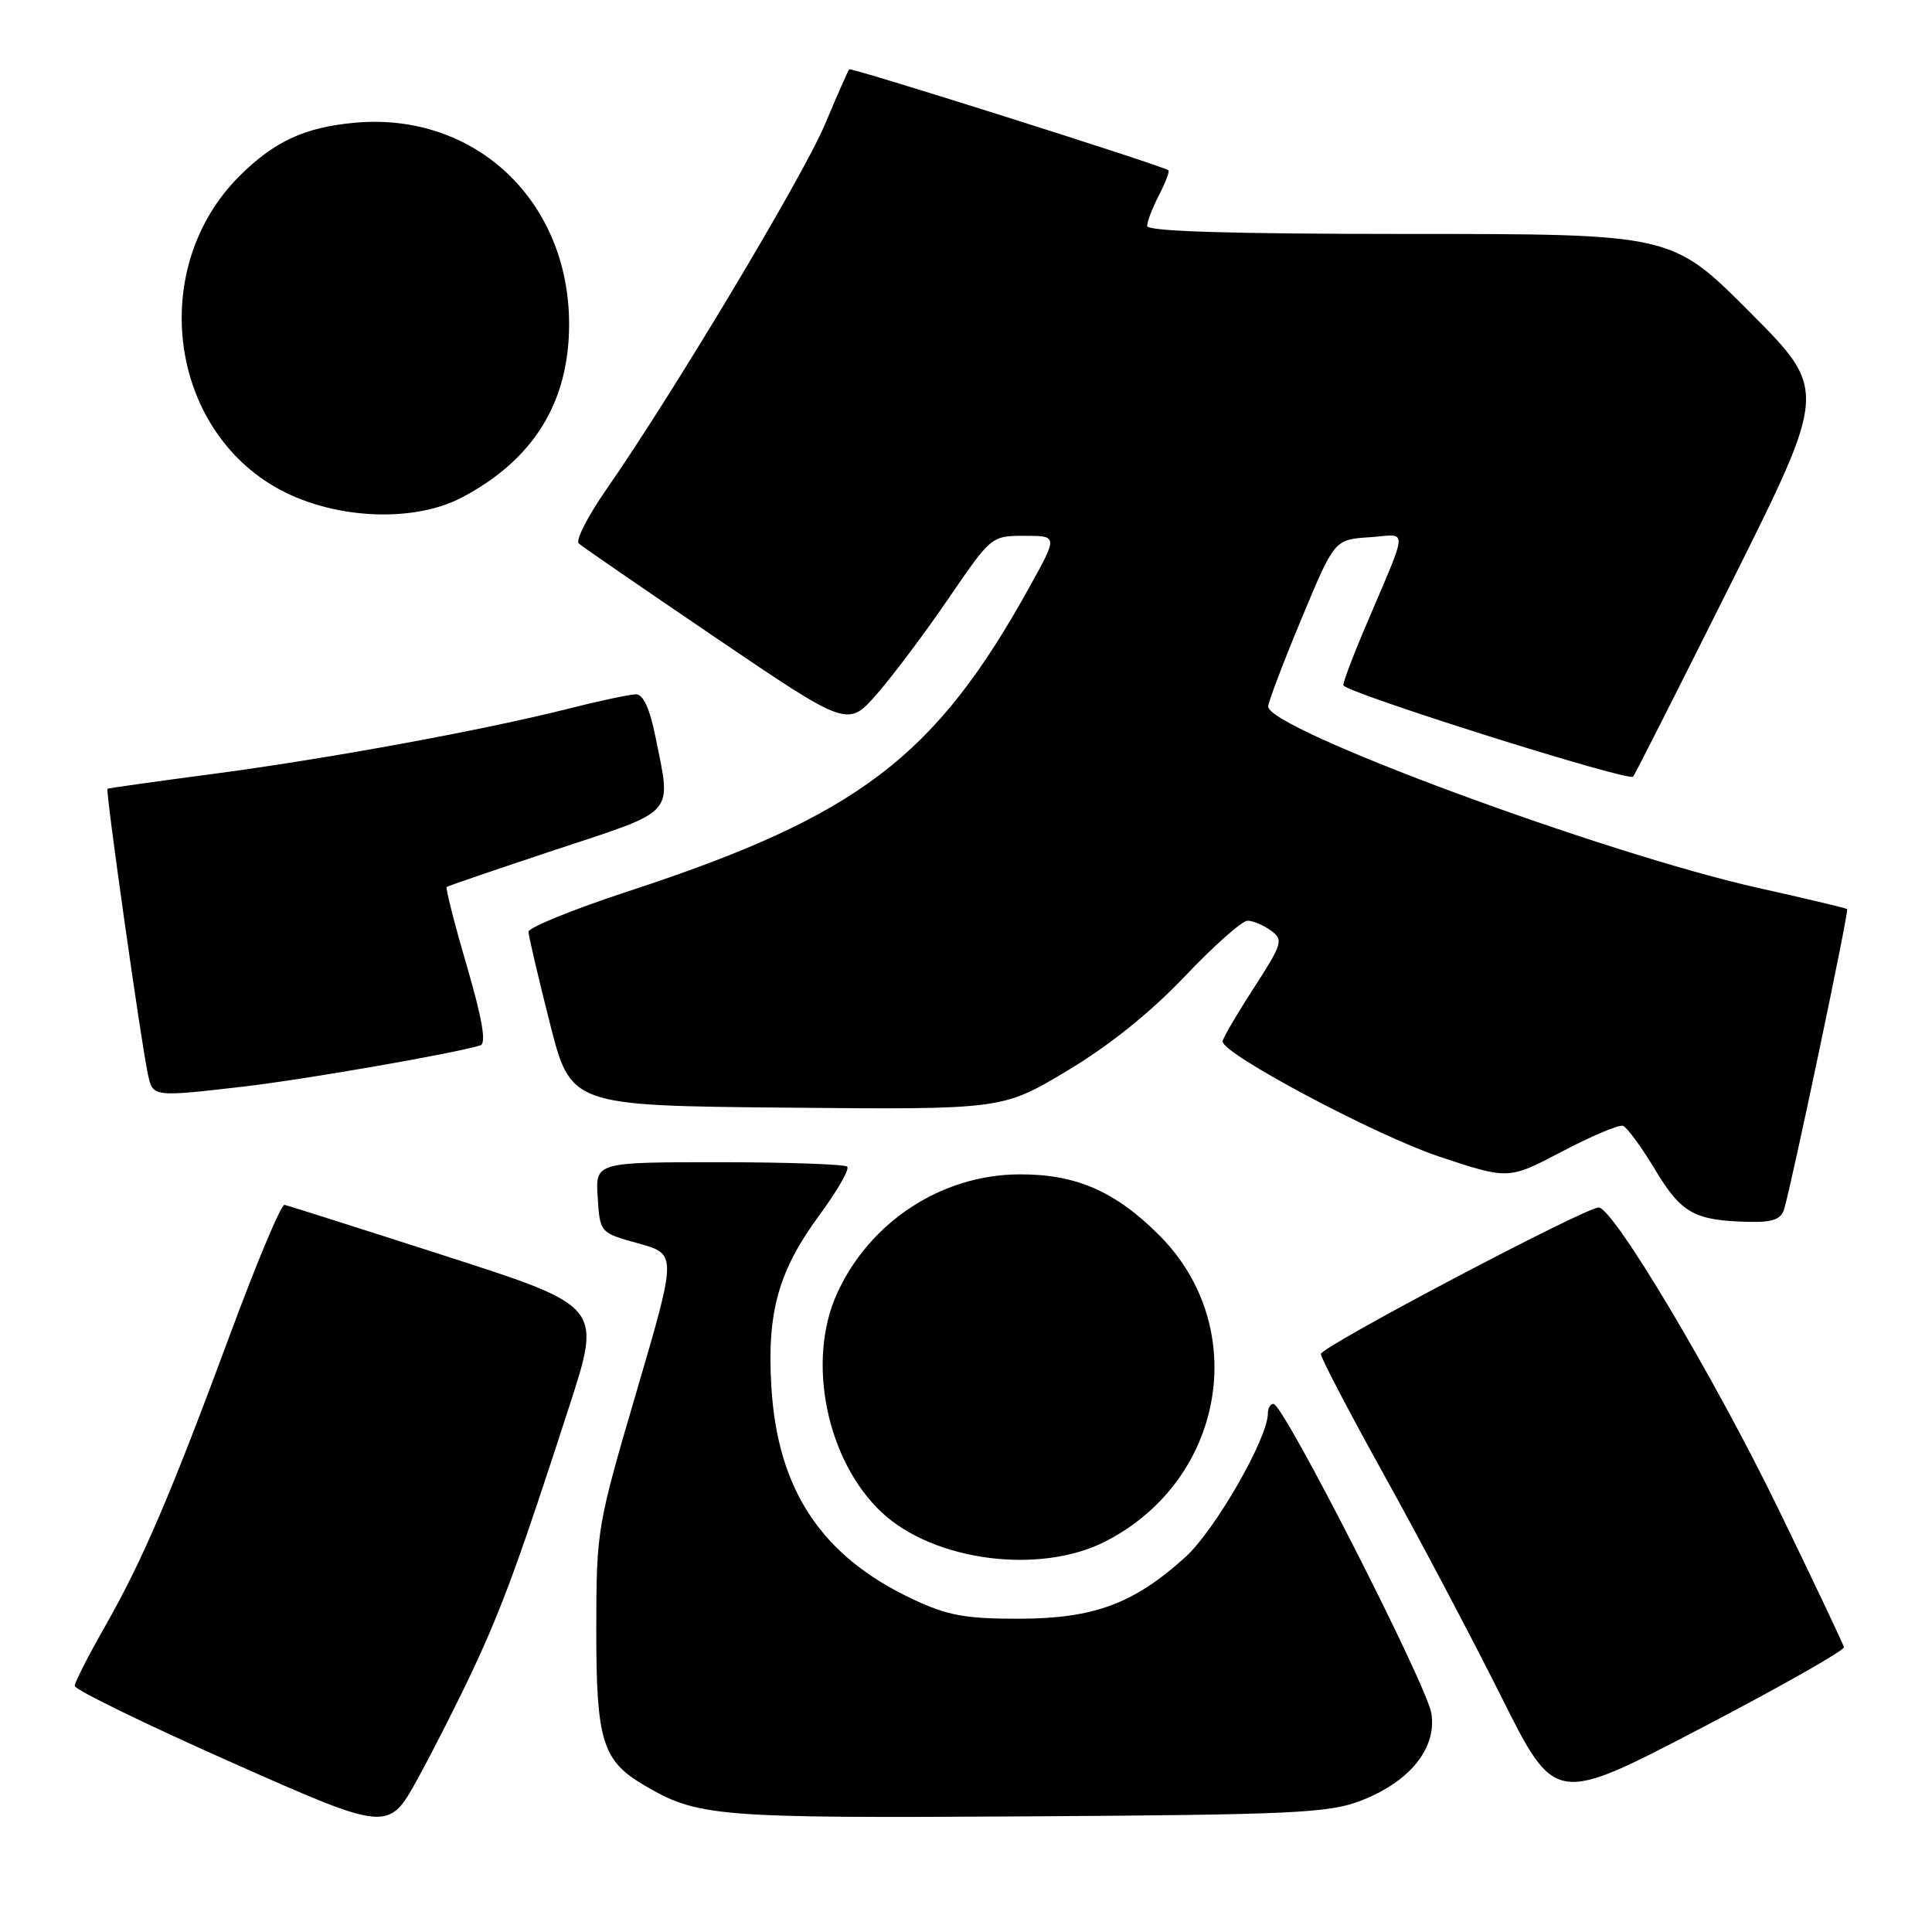 <?xml version="1.0" encoding="UTF-8" standalone="no"?>
<!DOCTYPE svg PUBLIC "-//W3C//DTD SVG 1.1//EN" "http://www.w3.org/Graphics/SVG/1.1/DTD/svg11.dtd" >
<svg xmlns="http://www.w3.org/2000/svg" xmlns:xlink="http://www.w3.org/1999/xlink" version="1.1" viewBox="0 0 256 256">
 <g >
 <path fill="currentColor"
d=" M 62.78 221.01 C 66.58 212.87 68.90 206.53 75.45 186.29 C 79.73 173.09 79.73 173.09 59.11 166.45 C 47.78 162.80 38.14 159.74 37.70 159.65 C 37.26 159.57 34.07 167.15 30.61 176.50 C 22.61 198.09 18.90 206.75 13.92 215.50 C 11.72 219.35 9.92 222.90 9.90 223.39 C 9.89 223.88 19.23 228.44 30.67 233.52 C 51.47 242.75 51.47 242.75 55.38 235.63 C 57.53 231.71 60.86 225.13 62.78 221.01 Z  M 180.24 238.63 C 186.76 236.14 190.38 231.71 189.67 227.05 C 189.12 223.38 170.08 186.05 168.75 186.02 C 168.34 186.01 168.00 186.58 168.00 187.28 C 168.00 190.58 160.97 202.81 157.03 206.36 C 150.19 212.53 144.90 214.48 135.00 214.49 C 127.92 214.50 125.57 214.07 120.95 211.90 C 108.88 206.23 103.02 197.45 102.21 183.75 C 101.61 173.84 103.15 168.38 108.59 160.99 C 110.94 157.80 112.59 154.92 112.26 154.59 C 111.93 154.27 104.29 154.00 95.28 154.00 C 78.89 154.00 78.89 154.00 79.20 158.67 C 79.50 163.35 79.50 163.35 84.60 164.76 C 89.69 166.17 89.69 166.17 84.36 184.34 C 79.10 202.26 79.03 202.68 79.01 215.85 C 79.00 230.64 79.80 233.27 85.30 236.52 C 92.45 240.74 94.78 240.93 136.00 240.68 C 171.30 240.46 176.00 240.24 180.24 238.63 Z  M 244.33 218.26 C 244.24 217.84 240.34 209.62 235.67 200.00 C 227.14 182.45 213.77 160.00 211.83 160.00 C 210.04 160.00 175.04 178.45 175.02 179.41 C 175.01 179.90 178.77 187.10 183.38 195.41 C 187.99 203.71 194.98 216.93 198.91 224.79 C 206.05 239.08 206.05 239.08 225.28 229.05 C 235.85 223.54 244.42 218.68 244.33 218.26 Z  M 146.53 204.22 C 162.28 196.11 165.81 175.87 153.59 163.66 C 147.75 157.82 142.53 155.56 135.00 155.61 C 124.74 155.67 115.21 161.92 110.91 171.40 C 106.84 180.36 109.53 193.54 116.82 200.39 C 123.74 206.88 137.83 208.70 146.53 204.22 Z  M 236.40 160.25 C 237.40 156.97 245.02 120.69 244.76 120.46 C 244.62 120.33 239.32 119.07 233.00 117.66 C 212.52 113.09 167.94 96.59 168.04 93.61 C 168.06 93.00 170.04 87.78 172.45 82.00 C 176.82 71.50 176.82 71.50 181.45 71.19 C 186.69 70.85 186.79 69.20 180.64 83.72 C 179.19 87.14 178.00 90.32 178.00 90.79 C 178.00 91.69 215.75 103.60 216.40 102.91 C 216.61 102.68 222.49 91.07 229.47 77.10 C 242.16 51.69 242.16 51.69 231.85 41.35 C 221.54 31.00 221.54 31.00 186.77 31.00 C 163.16 31.00 152.00 30.66 152.00 29.95 C 152.00 29.37 152.71 27.53 153.57 25.86 C 154.44 24.18 155.00 22.70 154.82 22.56 C 154.03 21.95 112.77 8.90 112.52 9.18 C 112.37 9.36 110.92 12.65 109.30 16.50 C 106.42 23.36 89.10 52.28 80.32 64.89 C 77.88 68.40 76.24 71.61 76.69 72.01 C 77.13 72.42 85.34 78.06 94.92 84.56 C 112.34 96.37 112.34 96.37 116.21 91.94 C 118.34 89.50 122.62 83.79 125.72 79.25 C 131.35 71.02 131.37 71.00 135.77 71.00 C 140.17 71.00 140.17 71.00 136.43 77.75 C 123.91 100.37 113.68 108.13 83.25 118.10 C 75.96 120.49 70.01 122.91 70.03 123.47 C 70.04 124.04 71.31 129.45 72.84 135.50 C 75.62 146.50 75.62 146.50 104.21 146.77 C 132.80 147.03 132.80 147.03 141.38 141.90 C 146.95 138.57 152.42 134.18 156.98 129.39 C 160.84 125.32 164.58 122.00 165.31 122.00 C 166.03 122.00 167.42 122.59 168.41 123.31 C 170.09 124.54 169.94 125.02 166.10 130.97 C 163.85 134.45 162.00 137.62 162.00 138.00 C 162.00 139.66 182.34 150.47 190.69 153.25 C 199.89 156.31 199.89 156.31 206.98 152.58 C 210.88 150.53 214.51 149.00 215.05 149.18 C 215.58 149.36 217.50 151.97 219.30 154.97 C 222.79 160.77 224.50 161.73 231.68 161.90 C 234.85 161.98 235.99 161.58 236.40 160.25 Z  M 32.50 143.95 C 40.50 143.02 60.60 139.51 63.66 138.51 C 64.46 138.25 63.91 135.03 61.85 127.96 C 60.21 122.37 59.02 117.67 59.19 117.53 C 59.36 117.39 65.91 115.15 73.75 112.55 C 89.76 107.25 88.97 108.15 86.86 97.67 C 86.11 93.92 85.24 92.00 84.28 92.00 C 83.48 92.00 79.38 92.87 75.17 93.94 C 63.88 96.79 43.36 100.55 28.00 102.58 C 20.57 103.56 14.38 104.43 14.24 104.52 C 13.96 104.70 18.64 137.80 19.58 142.25 C 20.24 145.40 20.14 145.38 32.50 143.95 Z  M 61.18 65.93 C 70.66 60.95 75.39 53.35 75.41 43.03 C 75.44 26.61 62.94 14.82 47.02 16.26 C 40.37 16.87 36.32 18.74 31.70 23.36 C 19.81 35.25 22.18 56.16 36.35 64.47 C 43.69 68.77 54.55 69.40 61.18 65.93 Z "/>
</g>
</svg>